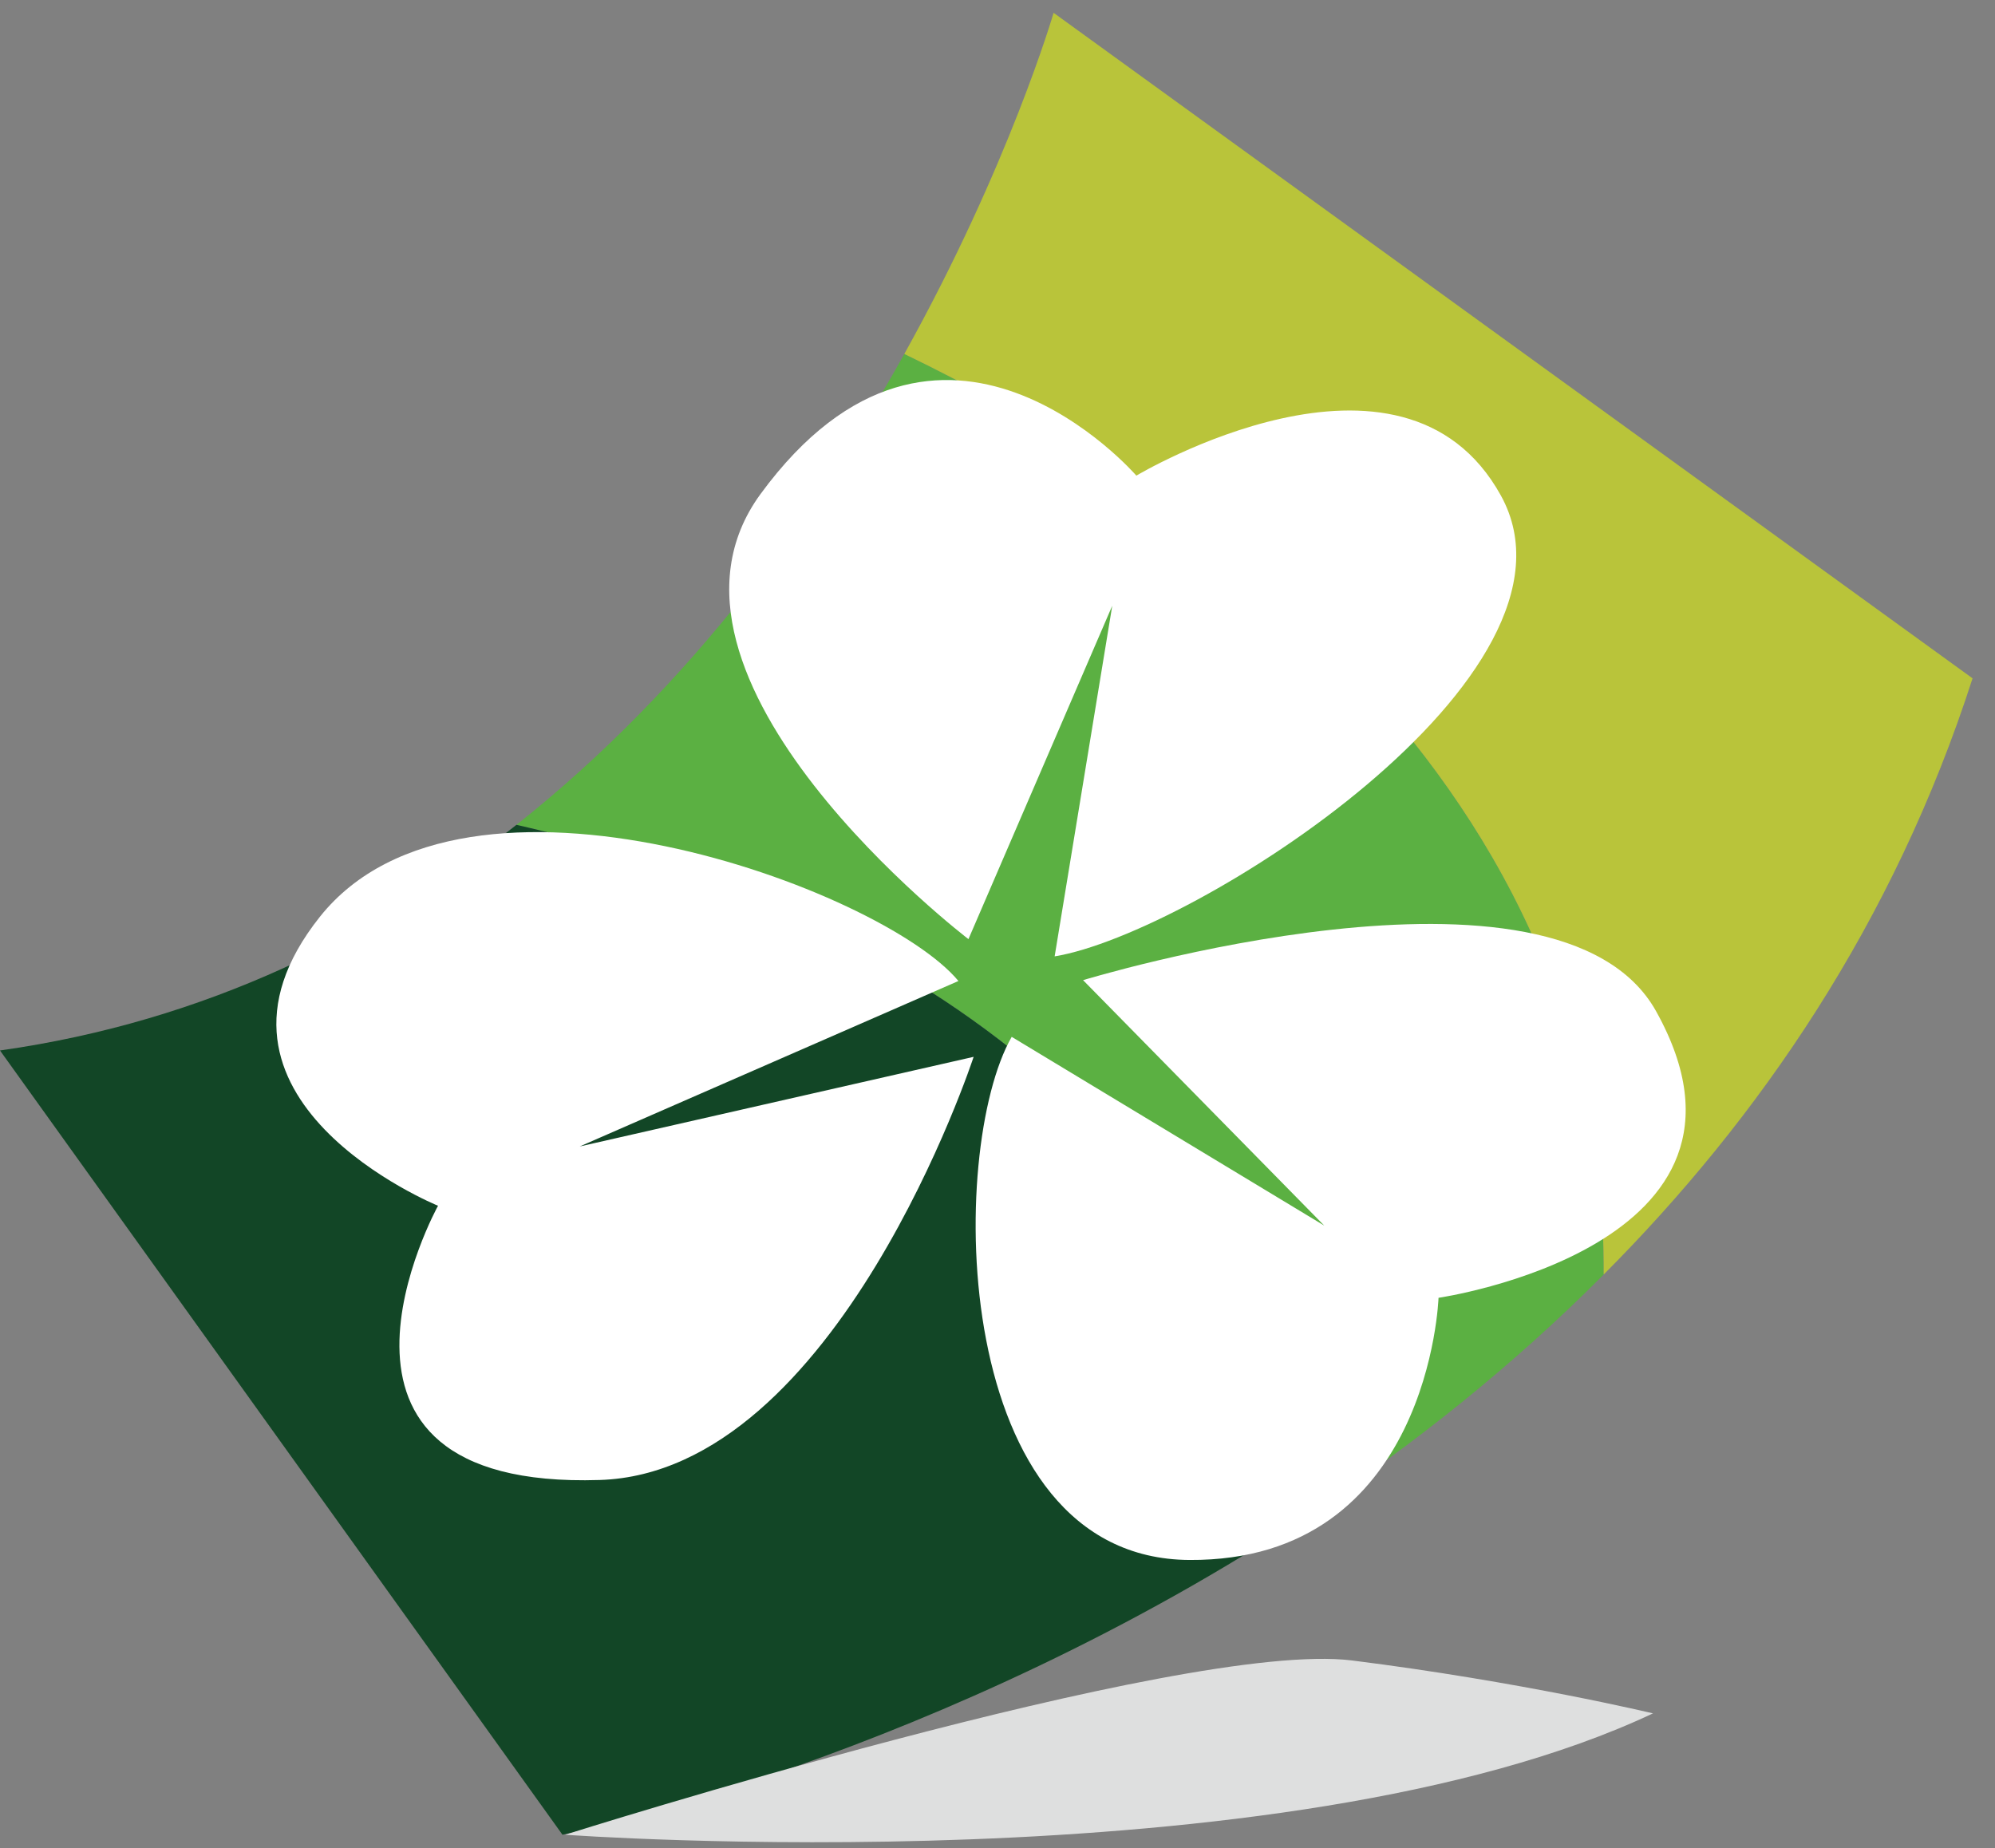 <?xml version="1.0" encoding="utf-8"?>
<!-- Generator: Adobe Illustrator 16.0.0, SVG Export Plug-In . SVG Version: 6.00 Build 0)  -->
<!DOCTYPE svg PUBLIC "-//W3C//DTD SVG 1.1//EN" "http://www.w3.org/Graphics/SVG/1.1/DTD/svg11.dtd">
<svg version="1.1" id="레이어_1" xmlns="http://www.w3.org/2000/svg" xmlns:xlink="http://www.w3.org/1999/xlink" x="0px"
	 y="0px" width="666px" height="617px" viewBox="-261.035 -190.783 666 617" enable-background="new -261.035 -190.783 666 617"
	 xml:space="preserve">
<rect x="-261.035" y="-190.783" width="666" height="617" fill="#808080" stroke="none"/>
<g>
	<path fill="#5BB042" d="M40.856-72.614C12.261-21.168-29.989,38.219-88.628,84.599C14.1,108.025,137.365,167.012,177.817,313.413
		c33.084-21.982,66.001-47.994,96.51-78.665C275.469,63.483,122.867-33.084,40.856-72.614"/>
	<path fill="#B9C43A" d="M397.475,35.689L90.694-186.504c0,0-14.793,50.935-49.838,113.89
		c82.012,39.529,234.613,136.097,233.471,307.354C326.178,182.727,371.126,117.459,397.475,35.689"/>
	<path fill="#124626" d="M-88.628,84.599c-46.549,36.891-103.47,65.606-172.407,75.335l187.769,261.833
		c0,0,126.102-25.316,251.083-108.354C137.365,167.012,14.1,108.025-88.628,84.599"/>
	<path fill="#FFFFFF" d="M62.268,122.755c0,0-114.232-87.187-69.464-148.529c60.032-82.006,125.516-6.212,125.516-6.212
		s88.742-53.111,121.71,6.676c32.975,59.846-102.659,146.227-148.988,153.826l19.226-117.051L62.268,122.755z"/>
	<path fill="#FFFFFF" d="M63.997,162.058c0,0-45.418,138.8-124.82,141.276c-106.348,3.395-53.986-91.556-53.986-91.556
		s-87.807-35.74-39.419-96.502c48.394-60.716,187.832-9.213,213.148,21.465L-67.506,191.98L63.997,162.058z"/>
	<path fill="#FFFFFF" d="M100.533,136.457c0,0,158.489-48.452,191.284,10.361c43.909,78.722-72.62,95.691-72.62,95.691
		s-2.935,87.999-83.154,87.528c-80.232-0.464-80.916-137.078-59.335-174.652l104.335,63.014L100.533,136.457z"/>
	<path fill="#DEDFDF" d="M-72.39,421.767c0,0,239.8,17.618,363.181-40.51c0,0-44.089-10.588-100.478-17.67
		C133.907,356.51-72.39,421.767-72.39,421.767"/>
</g>
</svg>
